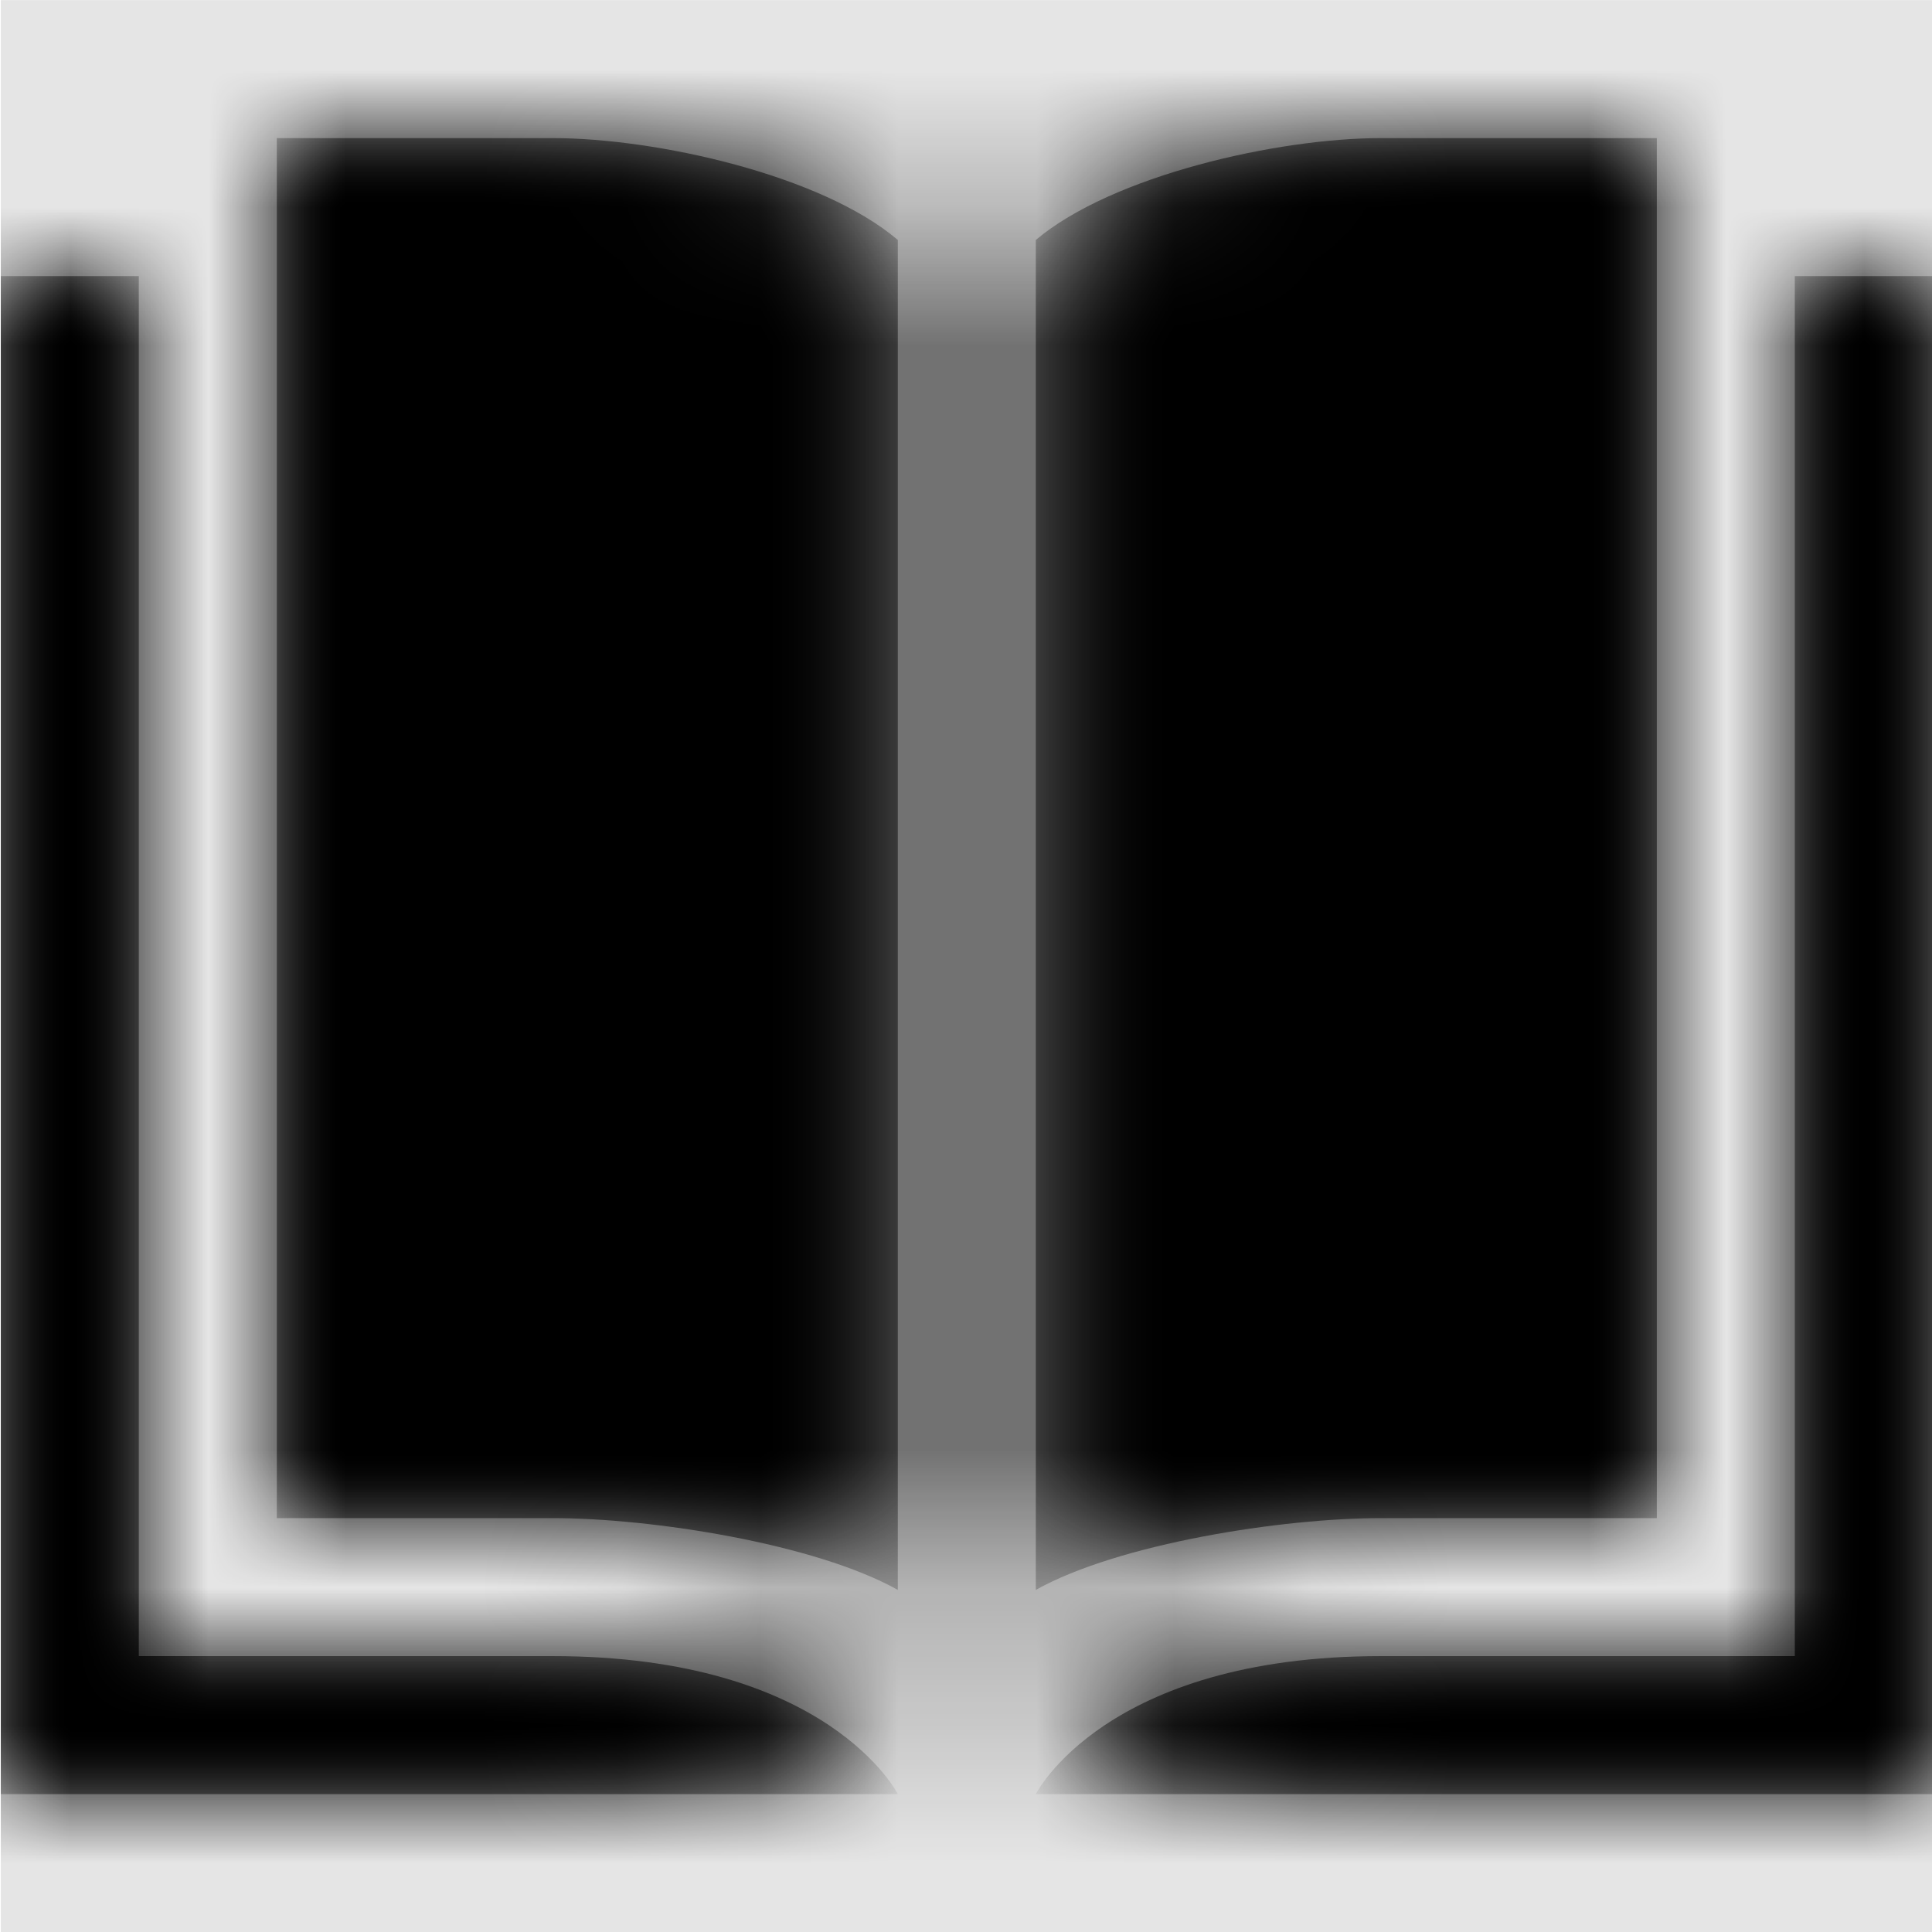 <svg width="1000" height="1000" viewBox="0 0 1000 1000" version="1.1" xmlns="http://www.w3.org/2000/svg" xmlns:xlink="http://www.w3.org/1999/xlink">
<title>symbol-book</title>
<desc>Created using Figma</desc>
<g id="Canvas" transform="matrix(71.429 0 0 71.429 -69500 -14428.6)">
<rect x="973" y="202" width="14" height="14" fill="#E5E5E5"/>
<g id="symbol-book">
<mask id="mask0_outline" mask-type="alpha">
<g id="Mask">
<use xlink:href="#path0_fill" transform="translate(973 203)" fill="#FFFFFF"/>
</g>
</mask>
<g id="Mask" mask="url(#mask0_outline)">
<use xlink:href="#path0_fill" transform="translate(973 203)"/>
</g>
<g id="&#226;&#134;&#170;&#240;&#159;&#142;&#168;Color" mask="url(#mask0_outline)">
<g id="Rectangle 3">
<use xlink:href="#path1_fill" transform="translate(973 202)"/>
</g>
</g>
</g>
</g>
<defs>
<path id="path0_fill" fill-rule="evenodd" d="M 7.5 10.52C 8.102 10.184 9.285 10 10 10L 12 10L 12 0L 10 0C 9.254 0 8.055 0.27 7.5 0.738L 7.5 10.52ZM 1 11L 4 11C 6 11 6.5 12 6.5 12L 0 12L 0 1L 1 1L 1 11ZM 2 0L 2 10L 4 10C 4.715 10 5.898 10.184 6.5 10.52L 6.5 0.738C 5.945 0.266 4.746 0 4 0L 2 0ZM 13 11L 13 1L 14 1L 14 12L 7.5 12C 7.5 12 8 11 10 11L 13 11Z"/>
<path id="path1_fill" fill-rule="evenodd" d="M 0 0L 14 0L 14 14L 0 14L 0 0Z"/>
</defs>
</svg>
